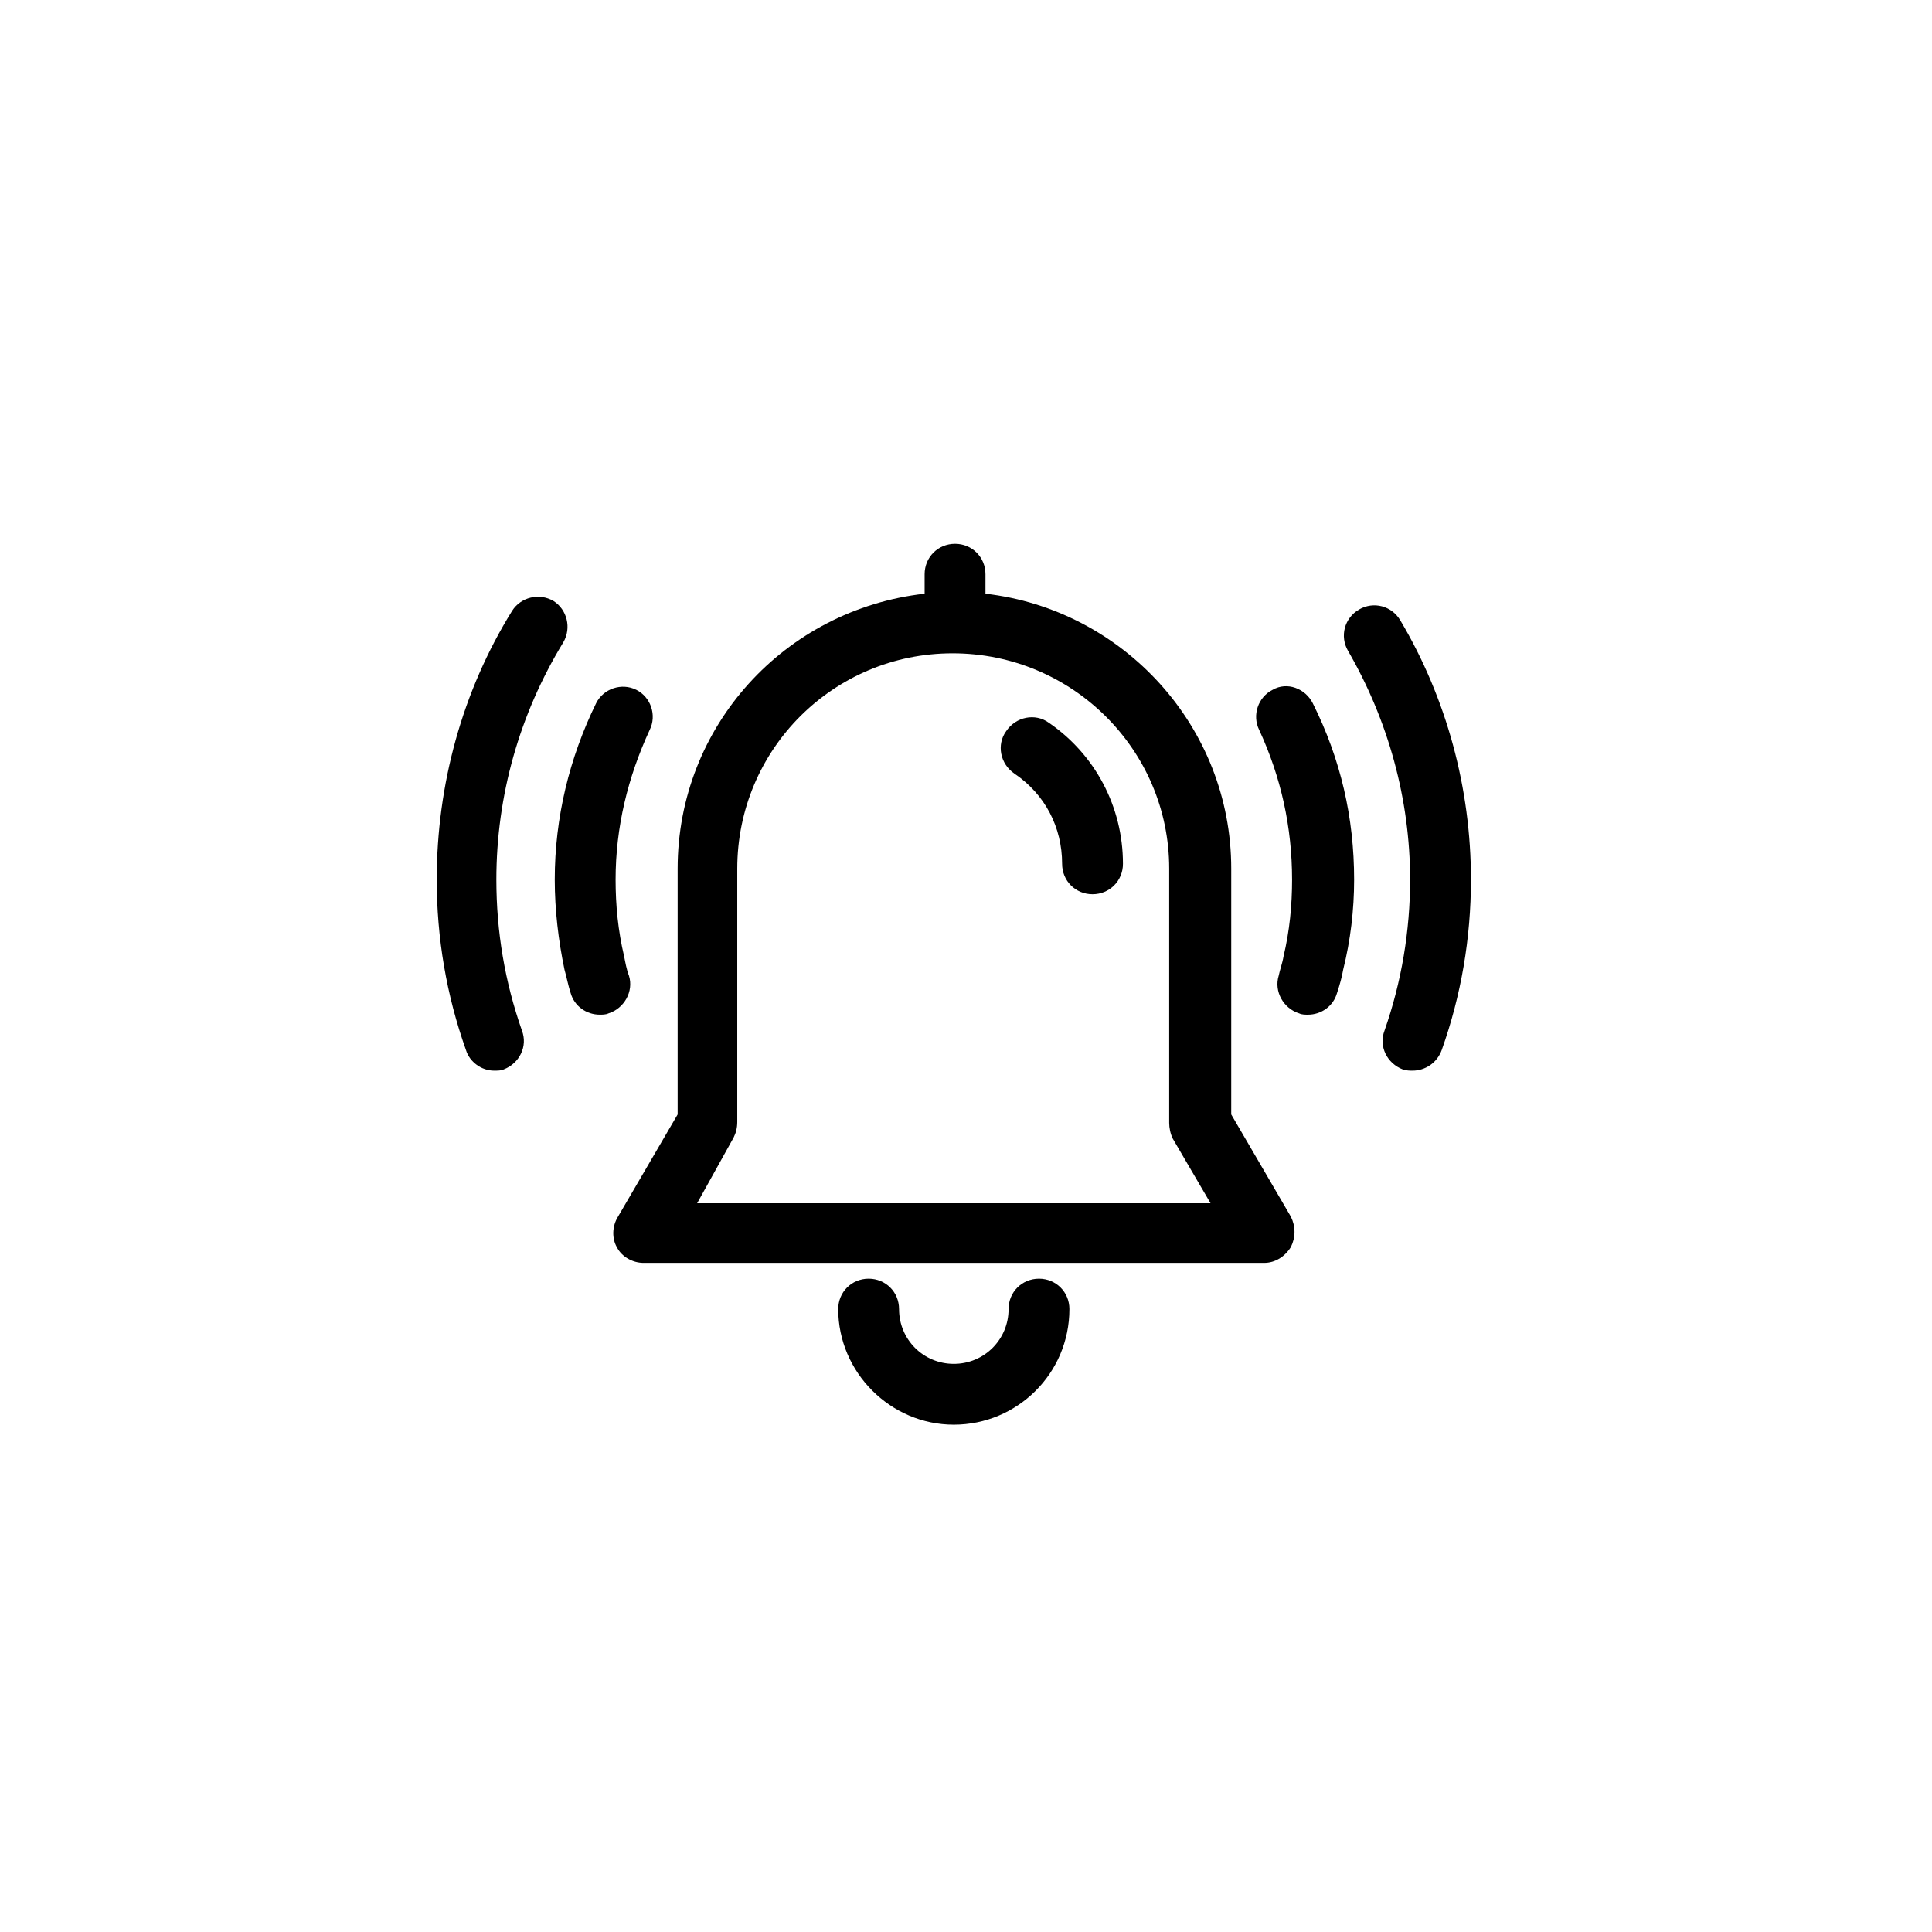 <?xml version="1.0" encoding="UTF-8"?>
<svg width="752pt" height="752pt" version="1.1" viewBox="0 0 752 752" xmlns="http://www.w3.org/2000/svg">
 <g>
  <path d="m502.92 342.38c0 9.945-0.945 19.891-3.316 29.836-0.473 2.84-1.422 5.211-1.895 7.578-1.895 6.156 1.895 12.785 8.051 14.68 0.945 0.473 2.367 0.473 3.316 0.473 5.211 0 9.945-3.316 11.367-8.523 0.945-2.84 1.895-6.156 2.367-8.996 2.84-11.367 4.262-23.207 4.262-35.047 0-24.152-5.211-46.883-16.102-68.668-2.84-5.684-9.945-8.523-15.629-5.211-5.684 2.84-8.051 9.945-5.211 15.629 8.527 18.469 12.789 37.883 12.789 58.25z"/>
  <path d="m219.72 377.42c0.945 3.316 1.422 6.156 2.367 8.996 1.422 5.211 6.156 8.523 11.367 8.523 0.945 0 2.367 0 3.316-0.473 6.156-1.895 9.945-8.523 8.051-14.68-0.945-2.367-1.422-5.211-1.895-7.578-2.367-9.945-3.316-19.891-3.316-29.836 0-20.363 4.734-39.781 13.262-58.25 2.84-5.684 0.473-12.785-5.211-15.629-5.684-2.84-12.785-0.473-15.629 5.211-10.418 21.312-16.102 44.516-16.102 68.668 0 11.84 1.422 23.68 3.789 35.047z"/>
  <path d="m240.08 485.4c1.895 3.789 6.156 6.156 10.418 6.156h241.53c4.262 0 8.051-2.367 10.418-6.156 1.895-3.789 1.895-8.051 0-11.84l-23.207-39.781 0.004-95.664c0-55.41-42.148-100.87-95.664-107.03v-7.578c0-6.629-5.211-11.84-11.84-11.84-6.629 0-11.84 5.211-11.84 11.84v7.578c-54.461 6.156-96.137 51.621-96.137 107.03v95.664l-23.207 39.781c-2.367 3.789-2.367 8.523-0.473 11.84zm45.465-42.621c0.945-1.895 1.422-3.789 1.422-6.156v-98.508c0-46.41 37.414-83.824 83.824-83.824 46.41 0.004 84.297 37.414 84.297 83.824v98.977c0 1.895 0.473 4.262 1.422 6.156l14.68 25.102-199.85 0.004z"/>
  <path d="m416.25 509.55c0-6.629-5.211-11.84-11.84-11.84-6.629 0-11.84 5.211-11.84 11.84 0 11.84-9.473 21.312-21.312 21.312-11.84 0-21.312-9.473-21.312-21.312 0-6.629-5.211-11.84-11.84-11.84s-11.84 5.211-11.84 11.84c0 24.625 20.363 44.988 44.988 44.988 24.633 0.004 44.996-19.887 44.996-44.988z"/>
  <path d="m408.2 281.29c-5.211-3.789-12.785-2.367-16.574 3.316-3.789 5.211-2.367 12.785 3.316 16.574 11.84 8.051 18.469 20.836 18.469 35.047 0 6.629 5.211 11.84 11.84 11.84s11.84-5.211 11.84-11.84c0-22.262-10.895-42.625-28.891-54.938z"/>
  <path d="m192.25 416.73c1.422 0 2.84 0 3.789-0.473 6.156-2.367 9.473-8.996 7.106-15.156-6.629-18.941-9.945-38.359-9.945-58.723 0-32.676 8.996-64.406 26.047-92.348 3.316-5.684 1.422-12.785-3.789-16.102-5.684-3.316-12.785-1.422-16.102 3.789-19.418 31.258-29.363 67.723-29.363 104.66 0 22.73 3.789 44.988 11.367 66.301 1.418 4.734 6.152 8.051 10.891 8.051z"/>
  <path d="m548.86 342.38c0 19.891-3.316 39.781-9.945 58.723-2.367 6.156 0.945 12.785 7.106 15.156 1.422 0.473 2.84 0.473 3.789 0.473 4.734 0 9.473-2.84 11.367-8.051 7.578-21.312 11.367-43.57 11.367-66.301 0-35.52-9.473-70.562-27.469-100.87-3.316-5.684-10.418-7.578-16.102-4.262s-7.578 10.418-4.262 16.102c15.625 26.992 24.148 57.773 24.148 89.031z"/>
 </g>
</svg>
